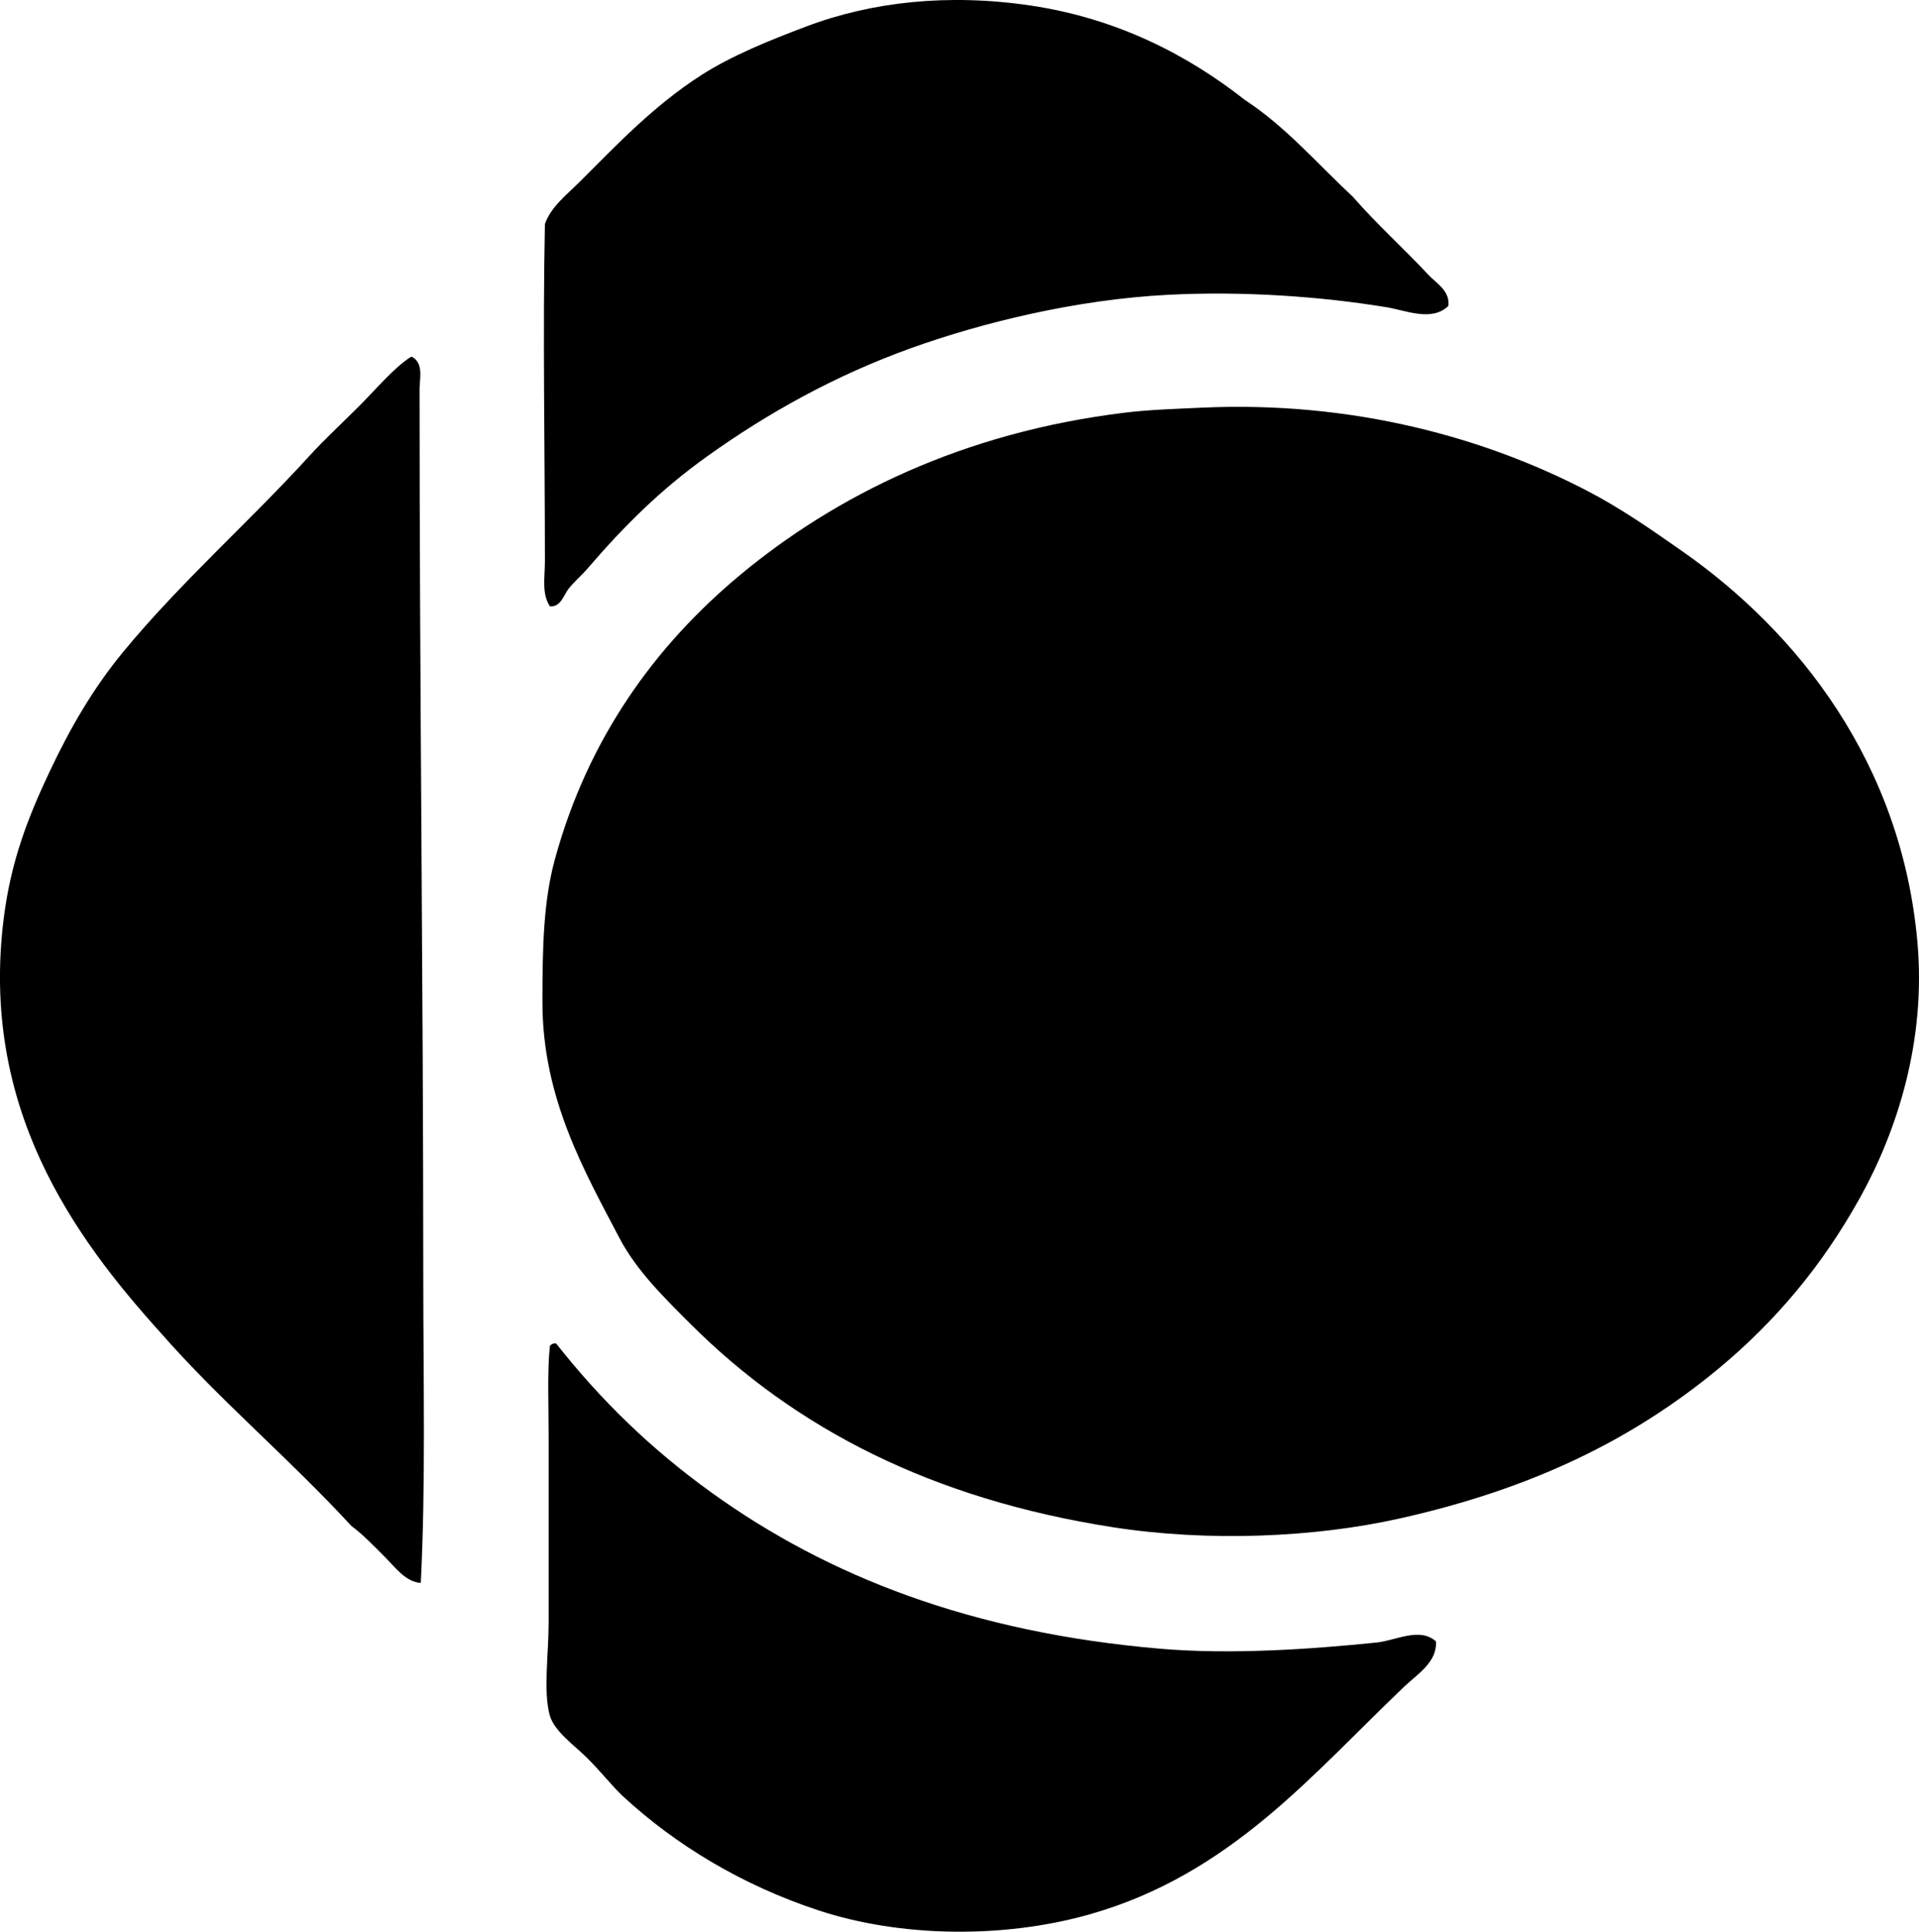 <?xml version="1.0" encoding="iso-8859-1"?>
<!-- Generator: Adobe Illustrator 19.2.0, SVG Export Plug-In . SVG Version: 6.00 Build 0)  -->
<svg version="1.1" xmlns="http://www.w3.org/2000/svg" xmlns:xlink="http://www.w3.org/1999/xlink" x="0px" y="0px"
	 viewBox="0 0 73.78 74.269" style="enable-background:new 0 0 73.78 74.269;" xml:space="preserve">
<g id="Polyclair_x5F_60">
	<path style="fill-rule:evenodd;clip-rule:evenodd;" d="M55.685,11.764c-0.642,0.616-1.623,0.172-2.386,0.047
		c-2.51-0.411-5.491-0.626-8.397-0.476c-3.515,0.18-7.132,1.065-9.877,2.051c-2.93,1.053-5.513,2.499-7.825,4.151
		c-1.804,1.289-3.207,2.685-4.628,4.342c-0.218,0.254-0.503,0.489-0.716,0.763c-0.184,0.238-0.299,0.71-0.715,0.668
		c-0.322-0.485-0.191-1.129-0.191-1.718c0-4.327-0.086-8.78,0-12.978c0.229-0.663,0.84-1.126,1.336-1.622
		c1.441-1.441,2.859-2.937,4.676-4.103c1.159-0.744,2.581-1.32,4.009-1.861c2.548-0.967,5.509-1.287,8.683-0.811
		c3.328,0.499,6.053,1.925,8.207,3.626c1.587,1.038,2.791,2.457,4.151,3.722c0.922,1.06,1.934,1.959,2.91,3.006
		C55.215,10.886,55.757,11.178,55.685,11.764z"/>
	<path style="fill-rule:evenodd;clip-rule:evenodd;" d="M15.844,13.72c0.454,0.247,0.287,0.853,0.287,1.241
		c-0.001,11.291,0.142,22.781,0.143,34.163c0,3.987,0.096,7.931-0.096,11.737c-0.591-0.041-0.99-0.609-1.384-1.002
		c-0.417-0.417-0.835-0.854-1.288-1.193c-2.361-2.569-5.047-4.814-7.348-7.443c-3.321-3.684-6.937-8.646-6.012-15.936
		c0.279-2.203,0.938-3.875,1.766-5.63c0.802-1.699,1.678-3.197,2.814-4.58c2.193-2.668,4.814-4.962,7.205-7.586
		c0.523-0.574,1.217-1.217,1.86-1.861c0.705-0.705,1.332-1.469,2.005-1.909C15.813,13.72,15.829,13.72,15.844,13.72z"/>
	<path style="fill-rule:evenodd;clip-rule:evenodd;" d="M46.142,15.677c5.932-0.283,11.028,1.189,14.887,3.197
		c1.316,0.685,2.482,1.503,3.674,2.338c4.394,3.079,8.408,8.094,9.018,15.03c0.333,3.786-0.785,7.235-2.194,9.781
		c-1.476,2.664-3.285,4.796-5.439,6.584c-3.324,2.759-7.202,4.639-12.263,5.773c-3.272,0.734-7.368,0.914-11.069,0.334
		c-6.892-1.079-12.156-3.758-16.223-7.825c-0.986-0.986-2.06-2.034-2.719-3.292c-1.34-2.559-2.959-5.371-2.959-9.065
		c0.001-2.087,0.034-3.86,0.477-5.487c1.272-4.662,3.865-8.226,7.109-10.926c3.713-3.09,8.595-5.493,14.791-6.251
		C44.192,15.75,45.205,15.721,46.142,15.677z"/>
	<path style="fill-rule:evenodd;clip-rule:evenodd;" d="M21.284,51.653c0.032,0,0.064,0,0.096,0
		c1.739,2.205,3.654,4.061,5.964,5.726c4.506,3.247,10.047,5.396,17.272,6.012c2.699,0.23,5.736,0.023,8.302-0.238
		c0.764-0.078,1.649-0.604,2.29-0.048c0.06,0.794-0.718,1.267-1.192,1.718c-3.541,3.361-6.68,7.236-12.119,8.779
		c-3.364,0.954-7.306,0.871-10.401-0.143c-2.972-0.973-5.525-2.532-7.539-4.39c-0.42-0.388-0.856-0.962-1.432-1.526
		c-0.433-0.425-1.215-0.986-1.383-1.575c-0.263-0.919-0.048-2.367-0.048-3.579c0-2.414,0-4.717,0-7.157
		c0-1.236-0.056-2.499,0.048-3.483C21.175,51.703,21.228,51.675,21.284,51.653z"/>
</g>
<g id="Layer_1">
</g>
</svg>
